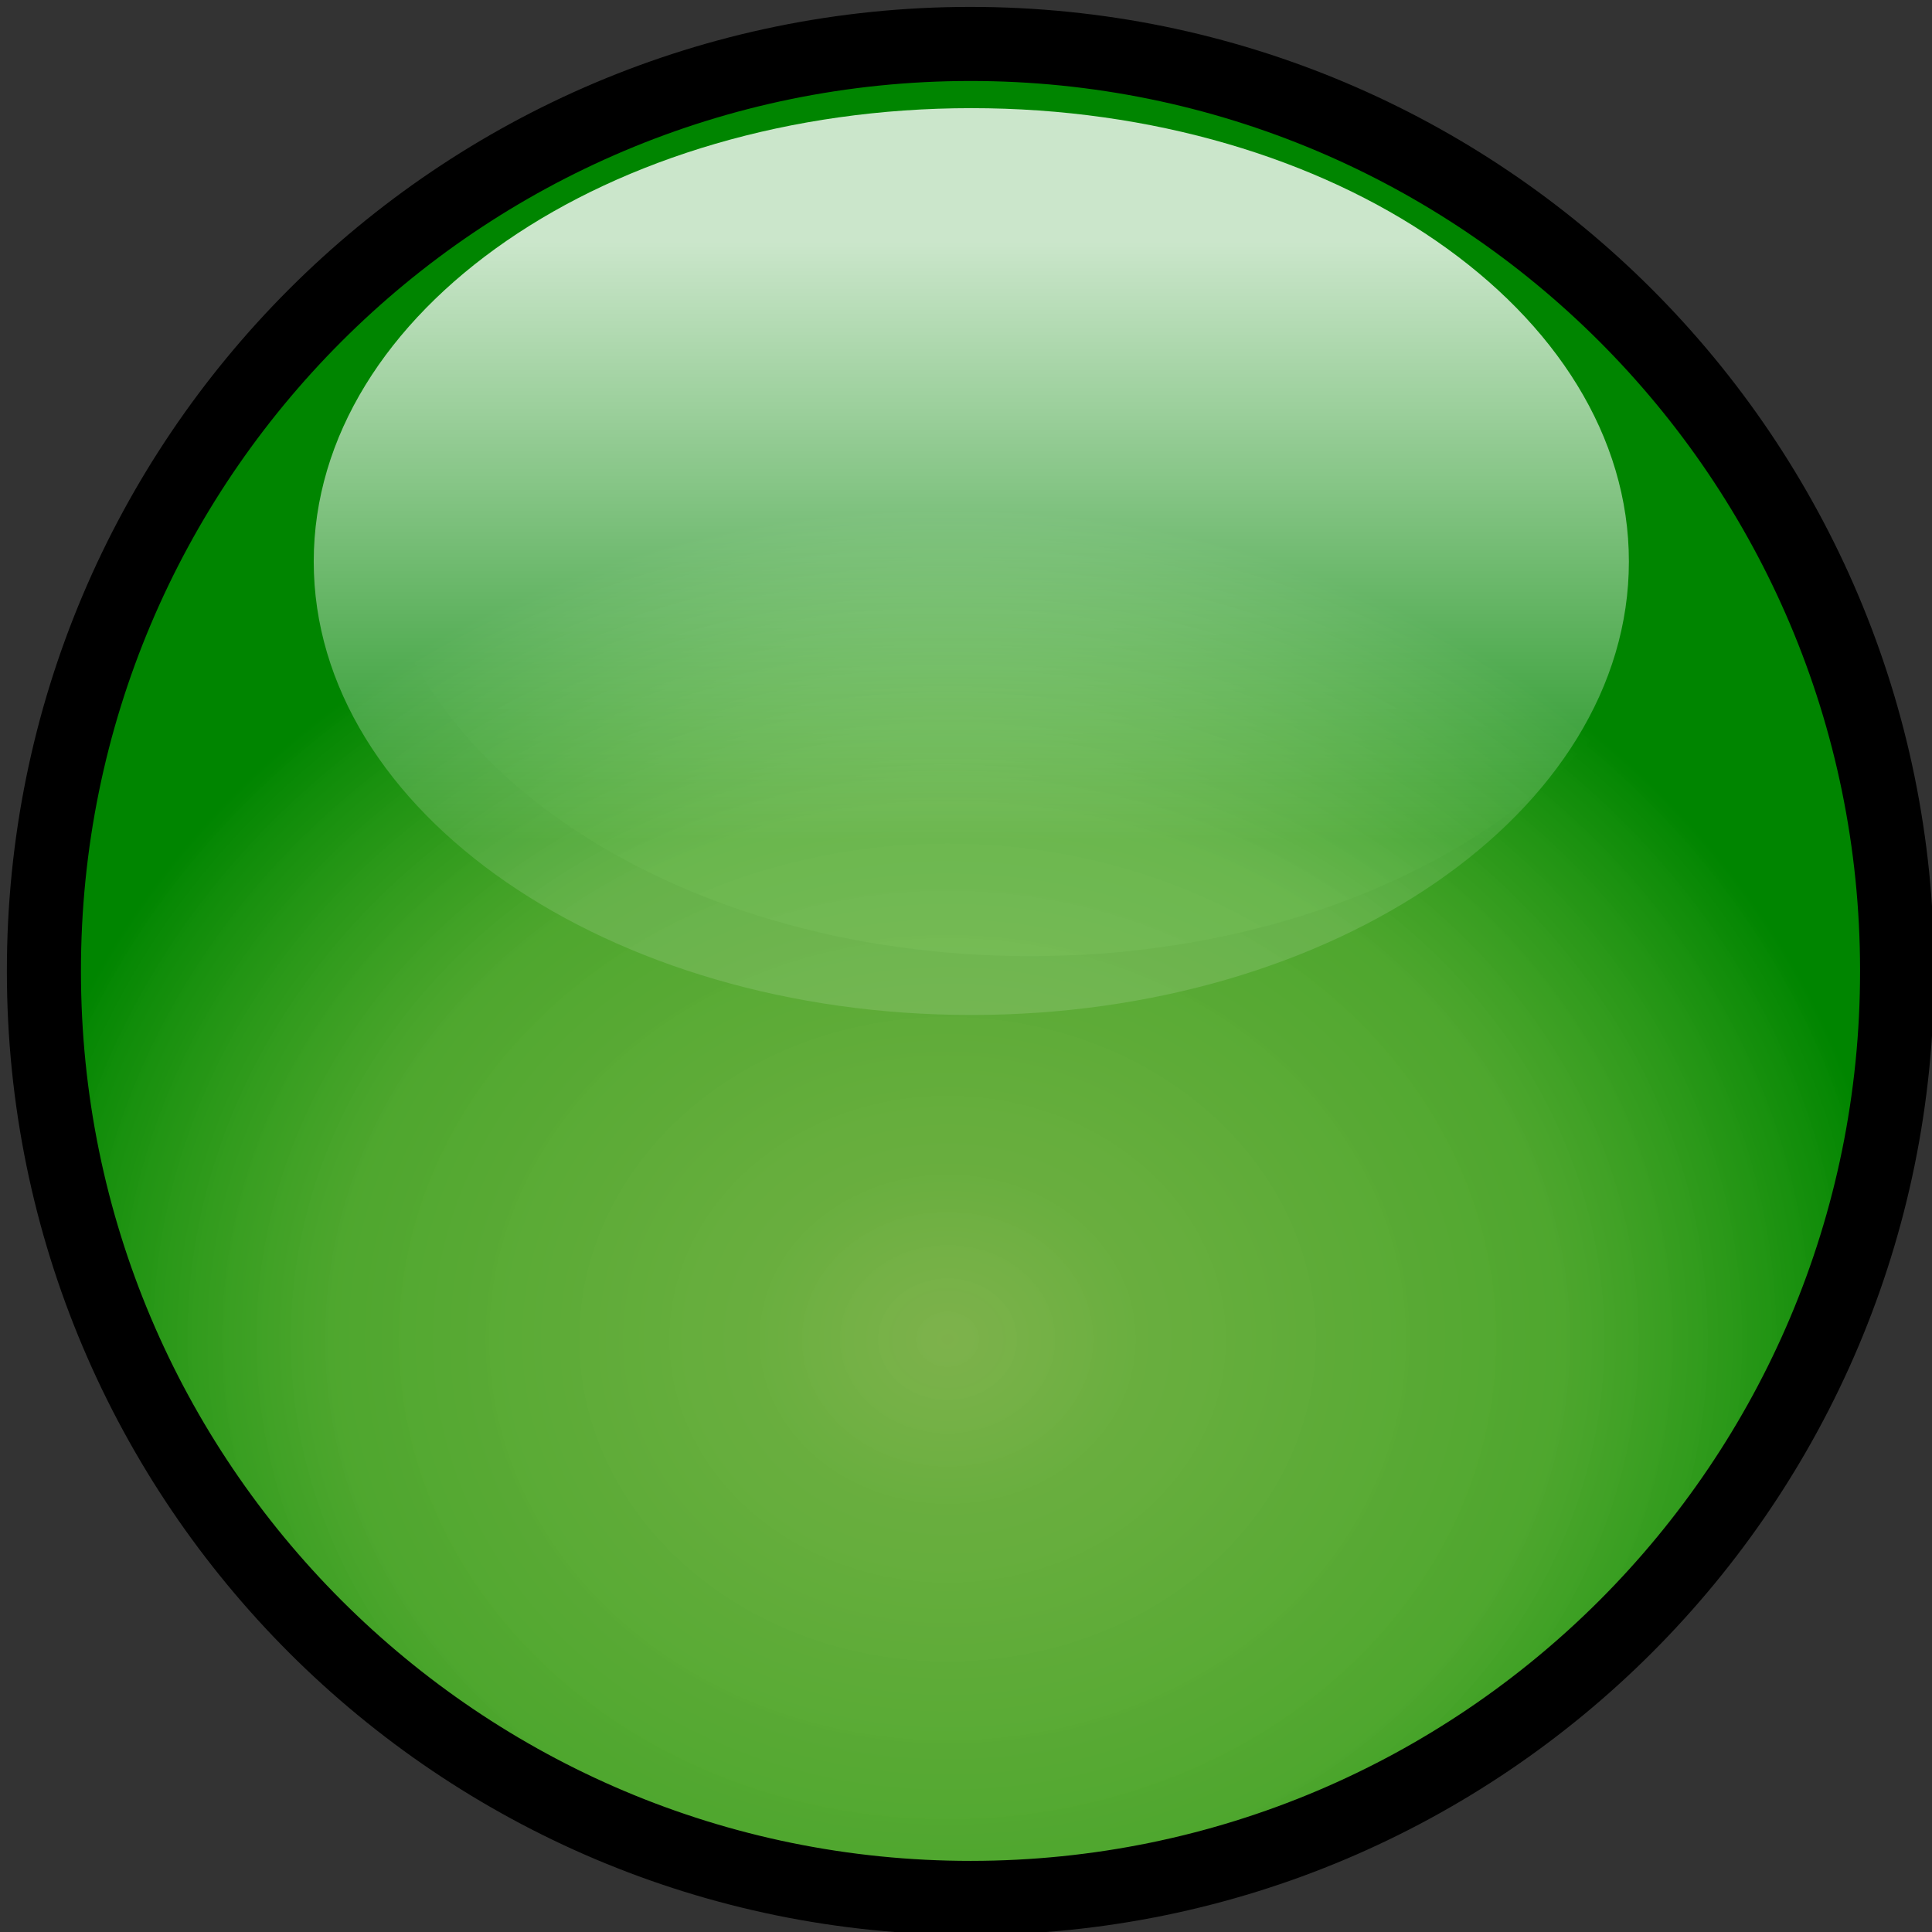 <?xml version="1.0" encoding="utf-8"?>
<!-- Generator: Adobe Illustrator 14.0.0, SVG Export Plug-In . SVG Version: 6.00 Build 43363)  -->
<!DOCTYPE svg PUBLIC "-//W3C//DTD SVG 1.1//EN" "http://www.w3.org/Graphics/SVG/1.1/DTD/svg11.dtd">
<svg version="1.1"
	 id="svg4785" xmlns:x="http://ns.adobe.com/Extensibility/1.0/" xmlns:i="http://ns.adobe.com/AdobeIllustrator/10.0/" xmlns:graph="http://ns.adobe.com/Graphs/1.0/" xmlns:dc="http://purl.org/dc/elements/1.1/" xmlns:cc="http://creativecommons.org/ns#" xmlns:rdf="http://www.w3.org/1999/02/22-rdf-syntax-ns#" xmlns:svg="http://www.w3.org/2000/svg" xmlns:sodipodi="http://sodipodi.sourceforge.net/DTD/sodipodi-0.dtd" xmlns:inkscape="http://www.inkscape.org/namespaces/inkscape" sodipodi:docname="arrow8.svg" inkscape:version="0.47 r22583"
	 xmlns="http://www.w3.org/2000/svg" xmlns:xlink="http://www.w3.org/1999/xlink" xmlns:a="http://ns.adobe.com/AdobeSVGViewerExtensions/3.0/"
	 x="0px" y="0px" width="100px" height="100px" viewBox="0 0 100 100" enable-background="new 0 0 100 100" xml:space="preserve">
<rect x="0" y="0" width="100" height="100" fill="#333333" stroke="none"/>
<defs>
	
	
		<inkscape:perspective  id="perspective4793" inkscape:vp_z="744.09448 : 526.18109 : 1" inkscape:vp_y="0 : 1000 : 0" inkscape:vp_x="0 : 526.18109 : 1" sodipodi:type="inkscape:persp3d" inkscape:persp3d-origin="372.04724 : 350.78739 : 1">
		</inkscape:perspective>
	
		<inkscape:perspective  id="perspective4780" inkscape:vp_z="1 : 0.5 : 1" inkscape:vp_y="0 : 1000 : 0" inkscape:vp_x="0 : 0.5 : 1" sodipodi:type="inkscape:persp3d" inkscape:persp3d-origin="0.5 : 0.33333333 : 1">
		</inkscape:perspective>
</defs>
<sodipodi:namedview  id="base" inkscape:cy="68.014238" inkscape:cx="78.634618" inkscape:zoom="1.979899" borderopacity="1.0" bordercolor="#666666" showgrid="false" pagecolor="#ffffff" inkscape:window-y="44" inkscape:window-x="44" inkscape:window-height="757" inkscape:window-width="712" inkscape:current-layer="layer1" inkscape:document-units="px" inkscape:pageshadow="2" inkscape:pageopacity="0.0" inkscape:window-maximized="0" inkscape:showpageshadow="false">
	</sodipodi:namedview>
<g>
	
		<linearGradient id="path3307_1_" gradientUnits="userSpaceOnUse" x1="-2328.78" y1="-1134.381" x2="-2328.78" y2="-1456.557" gradientTransform="matrix(0.103 0 0 -0.096 292.201 -99.44)">
		<stop  offset="0" style="stop-color:#FFFFFF;stop-opacity:0.796"/>
		<stop  offset="1" style="stop-color:#FFFFFF;stop-opacity:0.131"/>
		<a:midPointStop  offset="0" style="stop-color:#FFFFFF;stop-opacity:0.796"/>
		<a:midPointStop  offset="0.5" style="stop-color:#FFFFFF;stop-opacity:0.796"/>
		<a:midPointStop  offset="1" style="stop-color:#FFFFFF;stop-opacity:0.131"/>
	</linearGradient>
	
		<path id="path3307" sodipodi:cx="282.85715" sodipodi:cy="289.50504" sodipodi:rx="54.285713" sodipodi:ry="40" sodipodi:type="arc" inkscape:export-filename="/home/heiko/Austausch/inkscape_dot16px.png" inkscape:export-ydpi="72" inkscape:export-xdpi="72" fill="url(#path3307_1_)" d="
		M87.355,26.023c0,12.96-15.237,23.468-34.039,23.468c-18.795,0-34.032-10.508-34.032-23.468c0-12.961,15.237-23.466,34.032-23.466
		C72.118,2.557,87.355,13.062,87.355,26.023z"/>
	
		<radialGradient id="path3309_1_" cx="-3050.335" cy="-2461.119" r="614.178" gradientTransform="matrix(0.08 0 0 -0.07 293.074 -102.96)" gradientUnits="userSpaceOnUse">
		<stop  offset="0" style="stop-color:#ABFF5B;stop-opacity:0.621"/>
		<stop  offset="0.19" style="stop-color:#80E044;stop-opacity:0.714"/>
		<stop  offset="0.645" style="stop-color:#55C22D;stop-opacity:0.808"/>
		<stop  offset="1" style="stop-color:#008500"/>
		<a:midPointStop  offset="0" style="stop-color:#ABFF5B;stop-opacity:0.621"/>
		<a:midPointStop  offset="0.5" style="stop-color:#ABFF5B;stop-opacity:0.621"/>
		<a:midPointStop  offset="0.19" style="stop-color:#80E044;stop-opacity:0.714"/>
		<a:midPointStop  offset="0.5" style="stop-color:#80E044;stop-opacity:0.714"/>
		<a:midPointStop  offset="0.645" style="stop-color:#55C22D;stop-opacity:0.808"/>
		<a:midPointStop  offset="0.5" style="stop-color:#55C22D;stop-opacity:0.808"/>
		<a:midPointStop  offset="1" style="stop-color:#008500"/>
	</radialGradient>
	
		<path id="path3309" sodipodi:cx="275.71429" sodipodi:cy="333.79074" sodipodi:rx="98.571426" sodipodi:ry="98.571426" sodipodi:type="arc" inkscape:export-filename="/home/heiko/Austausch/inkscape_dot16px.png" inkscape:export-ydpi="72" inkscape:export-xdpi="72" fill="url(#path3309_1_)" stroke="#000000" stroke-width="3.834" d="
		M98.194,50.255c0.012,26.489-21.45,47.969-47.94,47.981C23.766,98.247,2.279,76.782,2.273,50.294c0-0.012,0-0.027,0-0.039
		C2.261,23.767,23.724,2.286,50.213,2.274C76.701,2.265,98.182,23.73,98.194,50.22C98.194,50.231,98.194,50.243,98.194,50.255z"/>
	
		<linearGradient id="path3311_1_" gradientUnits="userSpaceOnUse" x1="-2353.597" y1="-1160.898" x2="-2353.597" y2="-1483.069" gradientTransform="matrix(0.103 0 0 -0.096 291.703 -98.942)">
		<stop  offset="0" style="stop-color:#FFFFFF;stop-opacity:0.796"/>
		<stop  offset="1" style="stop-color:#FFFFFF;stop-opacity:0.131"/>
		<a:midPointStop  offset="0" style="stop-color:#FFFFFF;stop-opacity:0.796"/>
		<a:midPointStop  offset="0.5" style="stop-color:#FFFFFF;stop-opacity:0.796"/>
		<a:midPointStop  offset="1" style="stop-color:#FFFFFF;stop-opacity:0.131"/>
	</linearGradient>
	
		<path id="path3311" sodipodi:cx="282.85715" sodipodi:cy="289.50504" sodipodi:rx="54.285713" sodipodi:ry="40" sodipodi:type="arc" inkscape:export-filename="/home/heiko/Austausch/inkscape_dot16px.png" inkscape:export-ydpi="72" inkscape:export-xdpi="72" fill="url(#path3311_1_)" d="
		M84.311,29.066c0,12.961-15.237,23.469-34.032,23.469c-18.801,0-34.04-10.507-34.04-23.469c0-12.96,15.238-23.468,34.04-23.468
		C69.074,5.598,84.311,16.106,84.311,29.066z"/>
</g>
</svg>
